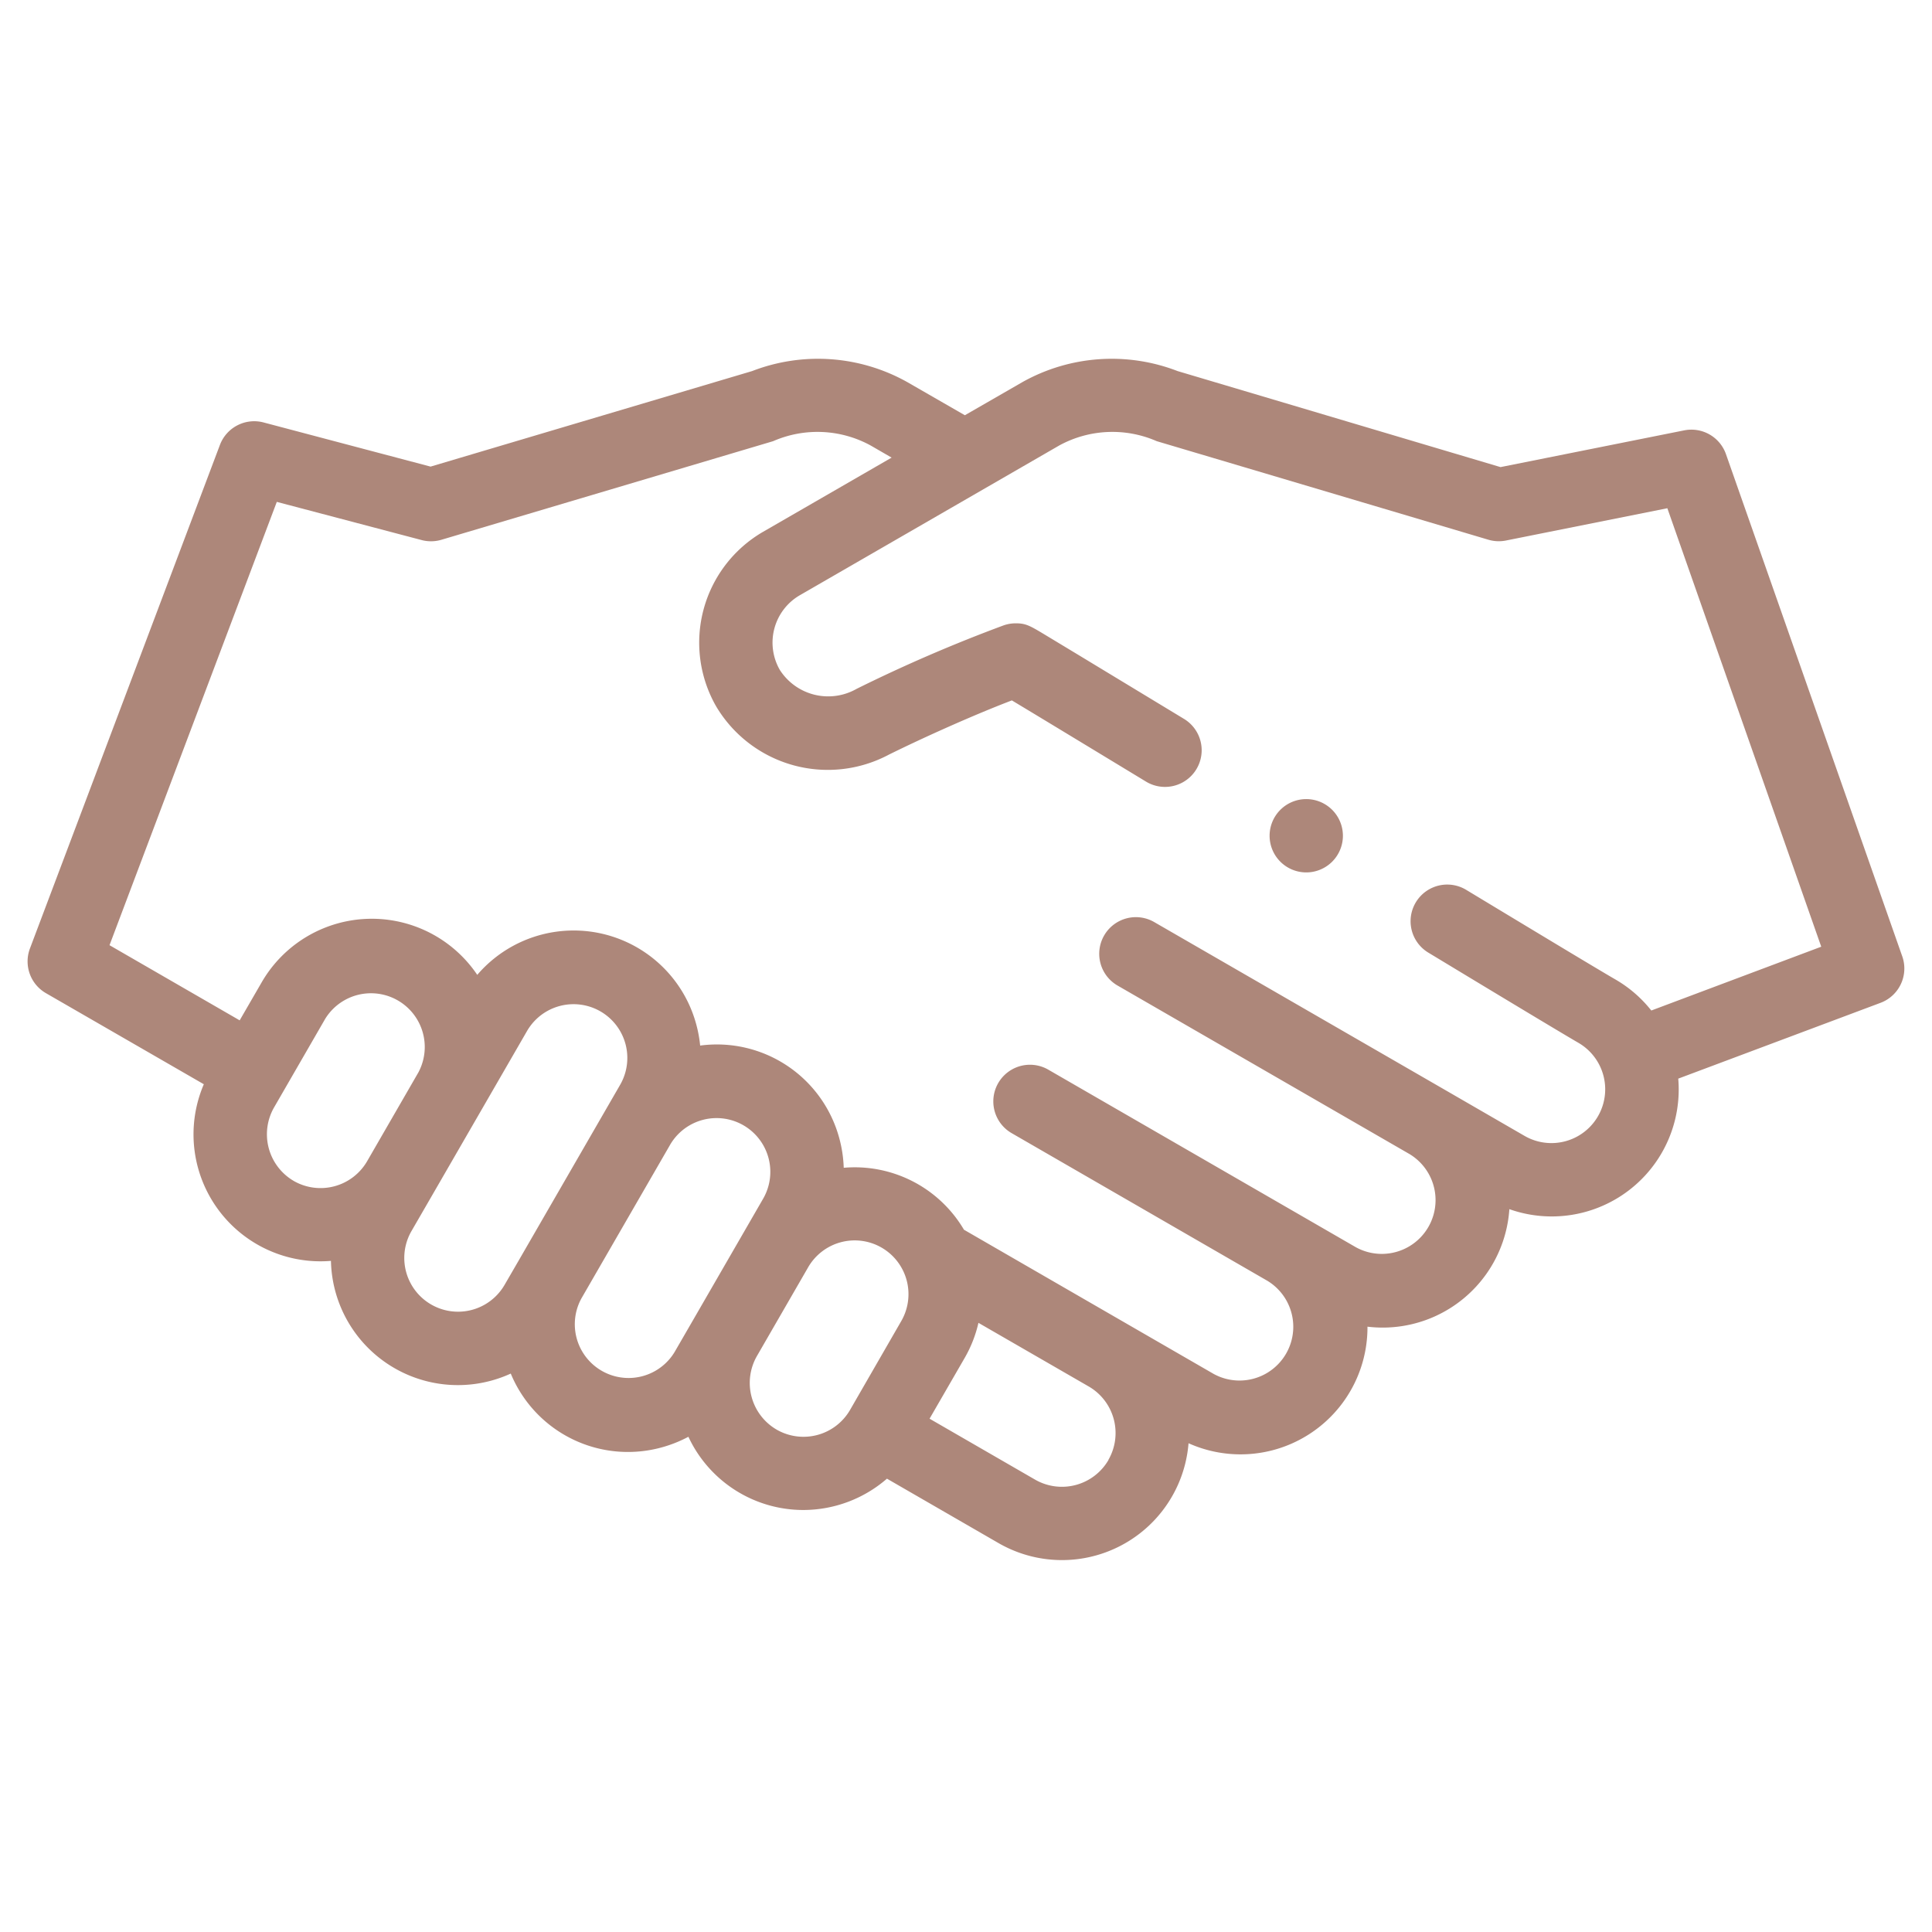 <svg xmlns="http://www.w3.org/2000/svg" xmlns:xlink="http://www.w3.org/1999/xlink" width="70" height="70" viewBox="0 0 70 70">
  <rect x="0" y="0" width="70" height="70" fill="#333333" stroke="none"/>
  <defs>
    <clipPath id="clip-sip">
      <rect width="70" height="70"/>
    </clipPath>
  </defs>
  <g id="sip" clip-path="url(#clip-sip)">
    <rect width="70" height="70" fill="#fff"/>
    <g id="Group_1198" data-name="Group 1198" transform="translate(1 13)">
      <path id="Path_198" data-name="Path 198" d="M67.924,113.8l-6.389-18.2a1.328,1.328,0,0,0-1.514-.862l-6.654,1.331-11.7-3.479a6.618,6.618,0,0,0-5.624.4l-2.084,1.2-2.085-1.2a6.618,6.618,0,0,0-5.624-.4L14.6,96.051l-6.051-1.6a1.328,1.328,0,0,0-1.581.815L.085,113.51a1.328,1.328,0,0,0,.579,1.619l5.721,3.3a4.6,4.6,0,0,0,4.606,6.4,4.6,4.6,0,0,0,6.515,4.083,4.593,4.593,0,0,0,5.442,2.682,4.66,4.66,0,0,0,.994-.392,4.595,4.595,0,0,0,4.16,2.653,4.629,4.629,0,0,0,3.034-1.135l4.037,2.331a4.6,4.6,0,0,0,6.89-3.615,4.6,4.6,0,0,0,6.483-4.223,4.6,4.6,0,0,0,5.141-4.258,4.6,4.6,0,0,0,6.119-4.729l7.33-2.747a1.328,1.328,0,0,0,.787-1.683ZM9.642,121.932a1.957,1.957,0,0,1-.713-2.661l1.854-3.212A1.948,1.948,0,0,1,14.159,118L12.3,121.221h0a1.951,1.951,0,0,1-2.659.711Zm7.637,3.771a1.948,1.948,0,0,1-3.374-1.948l.694-1.2h0l1.859-3.219h0l1.64-2.84a1.948,1.948,0,0,1,3.374,1.948l-.489.847,0,0h0l-3.211,5.562h0Zm6.165,2.425a1.948,1.948,0,0,1-3.375-1.945v0h0l3.21-5.56h0a1.948,1.948,0,0,1,3.374,1.948l-.678,1.175h0l-1.854,3.211h0l0,0Zm3.692,2.813a1.957,1.957,0,0,1-.713-2.661l1.854-3.212a1.948,1.948,0,1,1,3.374,1.948L29.8,130.228A1.95,1.95,0,0,1,27.136,130.941Zm12.027,1.1a1.95,1.95,0,0,1-2.661.713l-3.822-2.207,1.271-2.2a4.591,4.591,0,0,0,.5-1.273l4,2.308h0l0,0a1.95,1.95,0,0,1,.708,2.658ZM58.83,115.758a4.581,4.581,0,0,0-1.307-1.129c-.486-.28-2.251-1.341-5.4-3.243a1.328,1.328,0,1,0-1.374,2.273c3.161,1.912,4.942,2.981,5.443,3.271a1.948,1.948,0,0,1-1.948,3.374L51.4,118.66h0l-10.569-6.1a1.328,1.328,0,1,0-1.328,2.3l10.568,6.1h0l0,0a1.948,1.948,0,0,1-1.952,3.371l-1.87-1.08,0,0h0l-9.279-5.357a1.328,1.328,0,0,0-1.328,2.3l9.278,5.357h0a1.948,1.948,0,0,1-1.948,3.373l-3.187-1.84,0,0h0L33.926,123.7a4.592,4.592,0,0,0-4.356-2.244,4.662,4.662,0,0,0-.157-1.056,4.593,4.593,0,0,0-5.045-3.372,4.686,4.686,0,0,0-.138-.755,4.6,4.6,0,0,0-7.938-1.807,4.608,4.608,0,0,0-7.808.265l-.8,1.383-4.716-2.723L9.029,97.329l5.253,1.385A1.33,1.33,0,0,0,15,98.7L27.011,95.13a4.014,4.014,0,0,1,3.538.158l.756.437-4.653,2.686a4.643,4.643,0,0,0-1.7,6.335,4.706,4.706,0,0,0,6.259,1.738c1.253-.619,3.077-1.439,4.451-1.962,1,.6,3.253,1.968,4.86,2.942a1.328,1.328,0,0,0,1.377-2.272l-3.86-2.338-1.138-.687c-.588-.354-.728-.438-1.1-.438a1.328,1.328,0,0,0-.437.074,55.154,55.154,0,0,0-5.327,2.3,2.081,2.081,0,0,1-2.782-.685,1.984,1.984,0,0,1,.725-2.707l9.394-5.423a4.014,4.014,0,0,1,3.538-.158L52.926,98.7a1.327,1.327,0,0,0,.639.029l5.846-1.17,5.576,15.887Z" transform="translate(0 -92.145)" fill="#ad877a"/>
      <path id="Path_199" data-name="Path 199" d="M340.14,212.262h0a1.328,1.328,0,1,0,1.329,1.328A1.328,1.328,0,0,0,340.139,212.262Z" transform="translate(-293.813 -196.309)" fill="#ad877a"/>
    </g>
  </g>
</svg>
